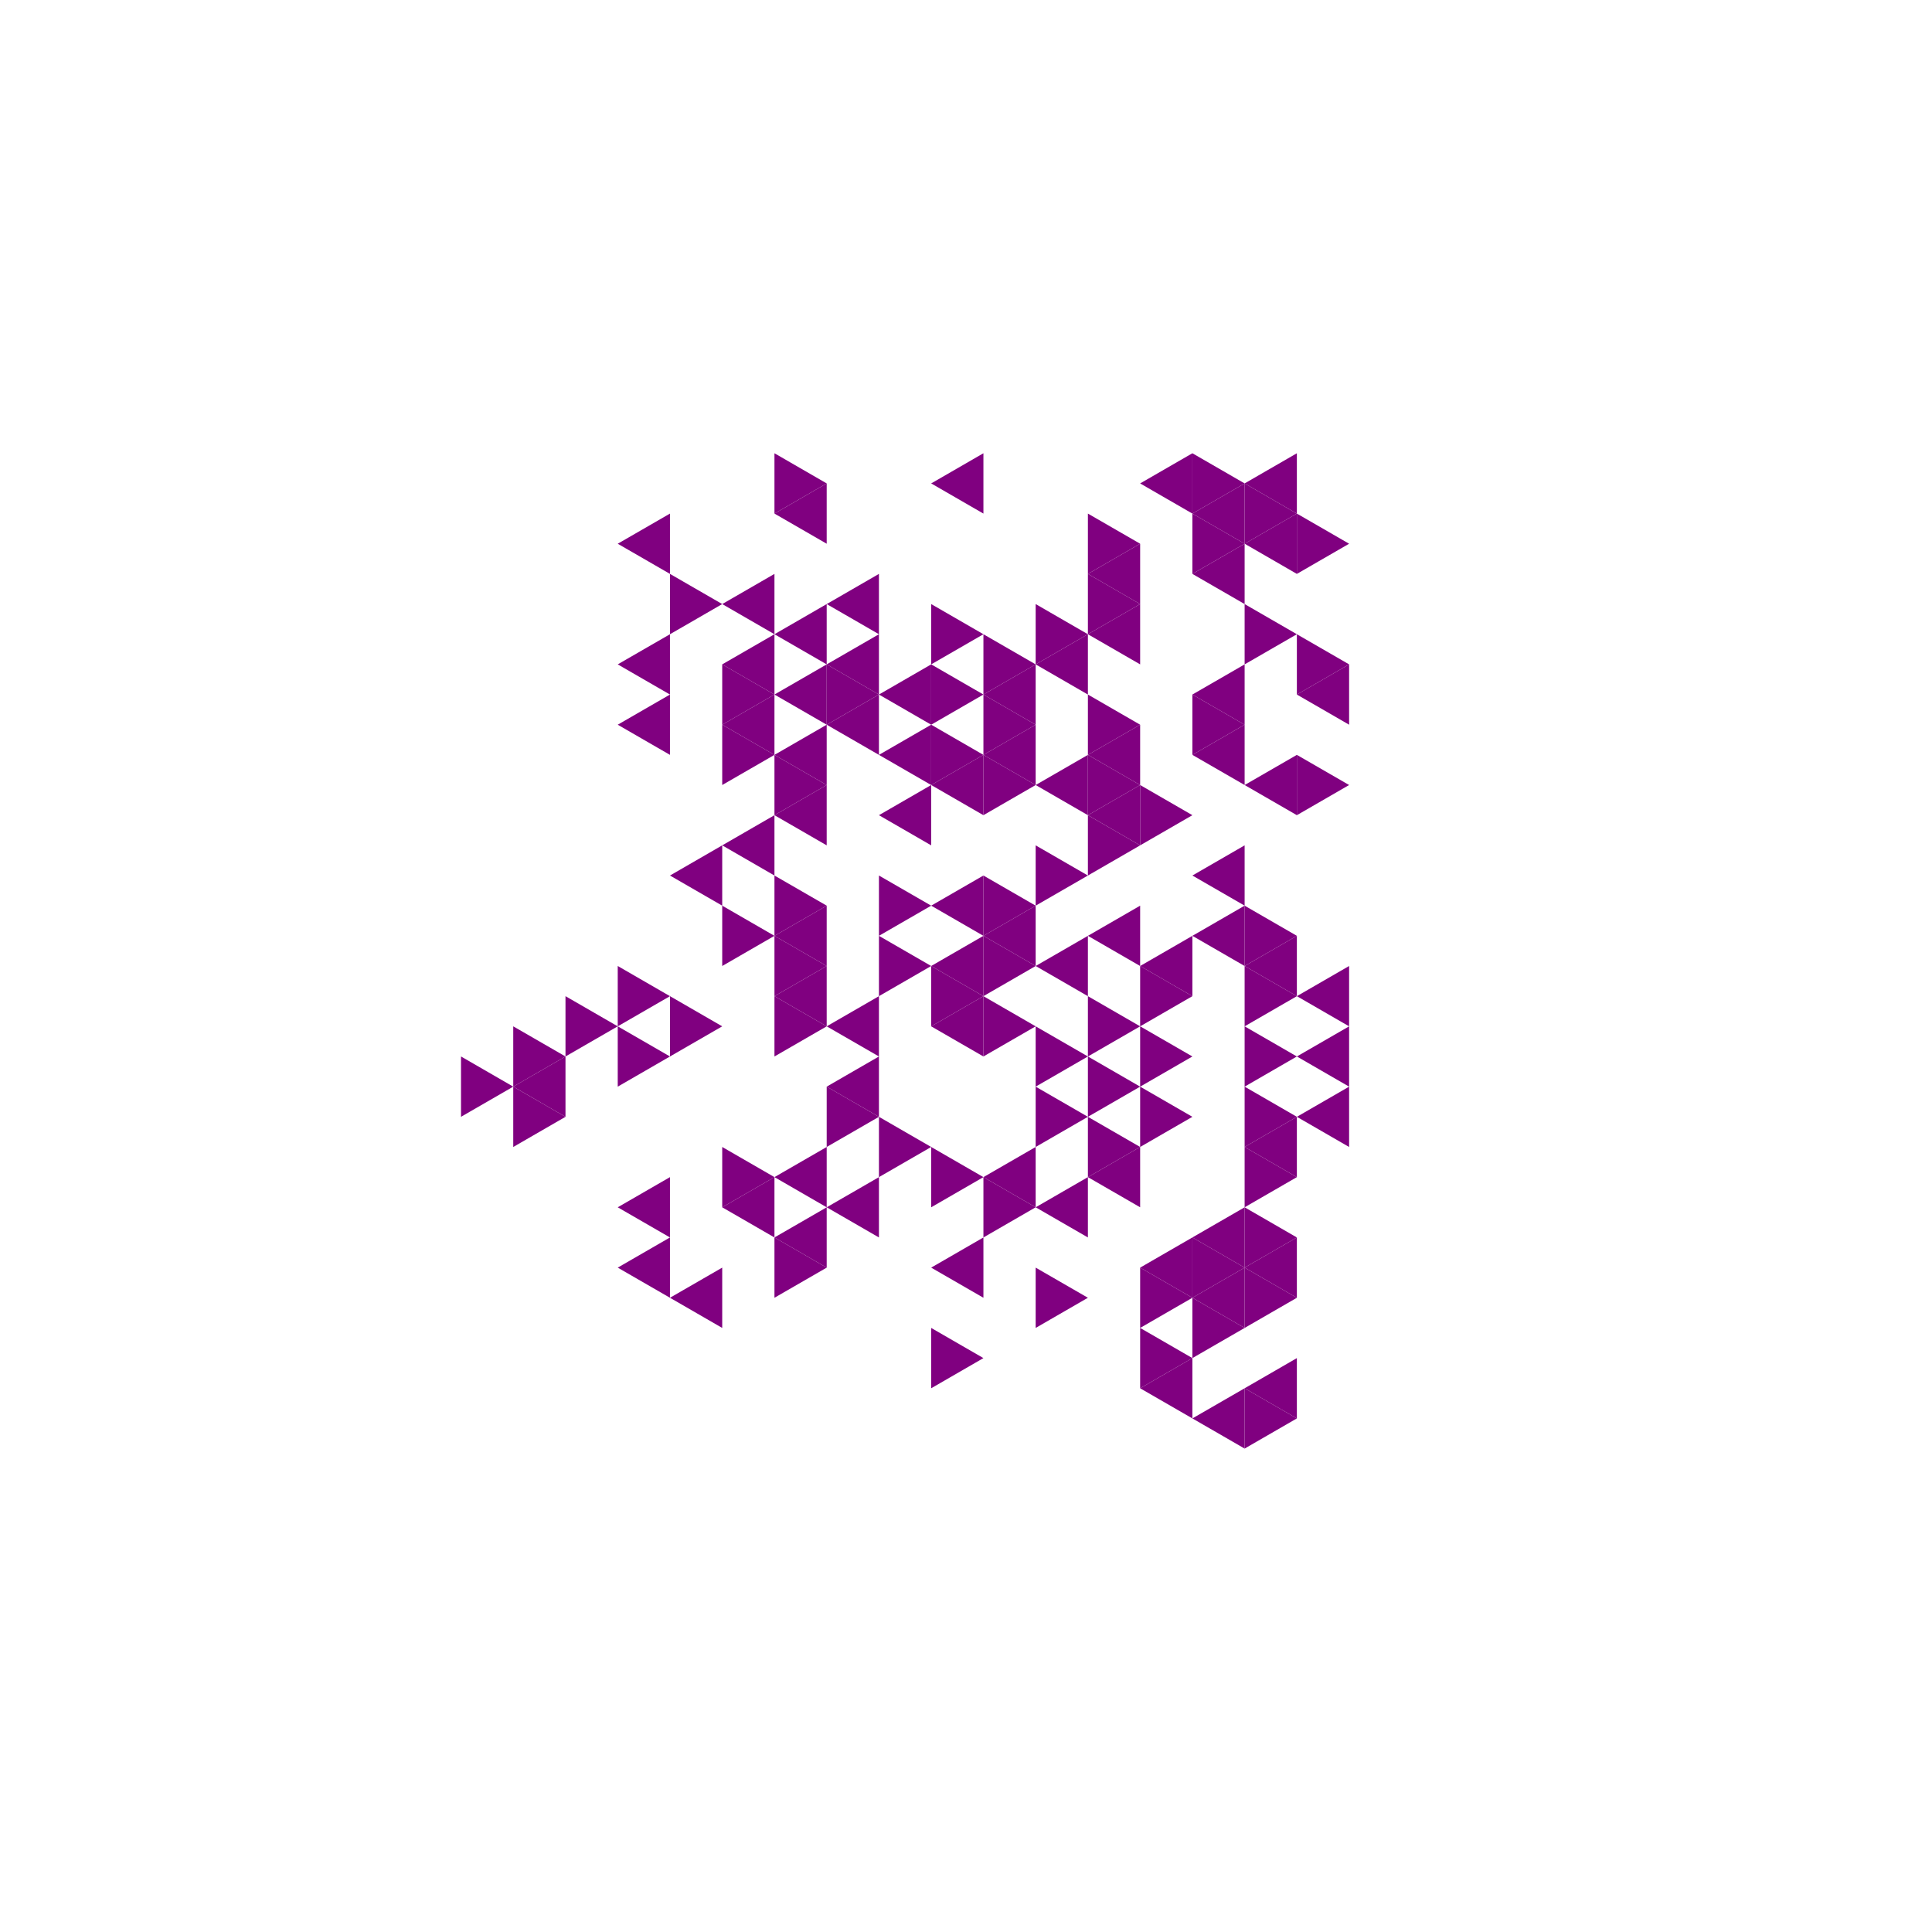 <svg height="360pt" viewBox="0 0 360 360" width="360pt" xmlns="http://www.w3.org/2000/svg"><path d="m0 0h360v360h-360z" fill="#fff"/><g fill="#800080"><path d="m173.512 180 9.734-5.621v11.242zm0 0"/><path d="m183.246 174.379 9.734-5.621v11.242zm0 0"/><path d="m173.512 168.758 9.734-5.617v11.238zm0 0"/><path d="m173.512 191.242 9.734-5.621v11.238zm0 0"/><path d="m192.98 180 9.734-5.621v11.242zm0 0"/><path d="m154.043 191.242 9.734-5.621v11.238zm0 0"/><path d="m202.715 174.379 9.734-5.621v11.242zm0 0"/><path d="m173.512 146.277 9.734-5.617v11.238zm0 0"/><path d="m163.777 151.898 9.734-5.621v11.242zm0 0"/><path d="m144.309 174.379 9.734-5.621v11.242zm0 0"/><path d="m144.309 185.621 9.734-5.621v11.242zm0 0"/><path d="m154.043 202.48 9.734-5.621v11.242zm0 0"/><path d="m212.449 180 9.734-5.621v11.242zm0 0"/><path d="m202.715 151.898 9.734-5.621v11.242zm0 0"/><path d="m192.98 146.277 9.734-5.617v11.238zm0 0"/><path d="m183.246 140.66 9.734-5.621v11.238zm0 0"/><path d="m163.777 140.66 9.734-5.621v11.238zm0 0"/><path d="m144.309 151.898 9.734-5.621v11.242zm0 0"/><path d="m134.574 157.52 9.734-5.621v11.242zm0 0"/><path d="m183.246 219.34 9.734-5.617v11.238zm0 0"/><path d="m222.184 174.379 9.734-5.621v11.242zm0 0"/><path d="m222.184 163.141 9.734-5.621v11.238zm0 0"/><path d="m202.715 140.66 9.734-5.621v11.238zm0 0"/><path d="m183.246 129.418 9.734-5.621v11.242zm0 0"/><path d="m163.777 129.418 9.734-5.621v11.242zm0 0"/><path d="m154.043 135.039 9.734-5.621v11.242zm0 0"/><path d="m144.309 140.66 9.734-5.621v11.238zm0 0"/><path d="m124.84 163.141 9.734-5.621v11.238zm0 0"/><path d="m144.309 219.34 9.734-5.617v11.238zm0 0"/><path d="m154.043 224.961 9.734-5.621v11.242zm0 0"/><path d="m173.512 236.203 9.734-5.621v11.238zm0 0"/><path d="m192.98 224.961 9.734-5.621v11.242zm0 0"/><path d="m202.715 219.34 9.734-5.617v11.238zm0 0"/><path d="m231.918 213.723 9.734-5.621v11.238zm0 0"/><path d="m231.918 180 9.734-5.621v11.242zm0 0"/><path d="m231.918 146.277 9.734-5.617v11.238zm0 0"/><path d="m222.184 140.66 9.734-5.621v11.238zm0 0"/><path d="m192.98 123.797 9.734-5.617v11.238zm0 0"/><path d="m154.043 123.797 9.734-5.617v11.238zm0 0"/><path d="m144.309 129.418 9.734-5.621v11.242zm0 0"/><path d="m134.574 135.039 9.734-5.621v11.242zm0 0"/><path d="m134.574 224.961 9.734-5.621v11.242zm0 0"/><path d="m144.309 230.582 9.734-5.621v11.242zm0 0"/><path d="m241.652 208.102 9.734-5.621v11.242zm0 0"/><path d="m241.652 196.859 9.734-5.617v11.238zm0 0"/><path d="m241.652 185.621 9.734-5.621v11.242zm0 0"/><path d="m222.184 129.418 9.734-5.621v11.242zm0 0"/><path d="m202.715 118.18 9.734-5.621v11.238zm0 0"/><path d="m154.043 112.559 9.734-5.621v11.242zm0 0"/><path d="m144.309 118.18 9.734-5.621v11.238zm0 0"/><path d="m134.574 123.797 9.734-5.617v11.238zm0 0"/><path d="m115.105 135.039 9.734-5.621v11.242zm0 0"/><path d="m115.105 224.961 9.734-5.621v11.242zm0 0"/><path d="m212.449 236.203 9.734-5.621v11.238zm0 0"/><path d="m222.184 230.582 9.734-5.621v11.242zm0 0"/><path d="m241.652 129.418 9.734-5.621v11.242zm0 0"/><path d="m202.715 106.938 9.734-5.621v11.242zm0 0"/><path d="m173.512 90.078 9.734-5.621v11.242zm0 0"/><path d="m134.574 112.559 9.734-5.621v11.242zm0 0"/><path d="m115.105 123.797 9.734-5.617v11.238zm0 0"/><path d="m95.637 202.48 9.734-5.621v11.242zm0 0"/><path d="m115.105 236.203 9.734-5.621v11.238zm0 0"/><path d="m124.84 241.82 9.734-5.617v11.238zm0 0"/><path d="m222.184 241.82 9.734-5.617v11.238zm0 0"/><path d="m231.918 236.203 9.734-5.621v11.238zm0 0"/><path d="m222.184 106.938 9.734-5.621v11.242zm0 0"/><path d="m144.309 95.699 9.734-5.621v11.238zm0 0"/><path d="m212.449 258.684 9.734-5.621v11.238zm0 0"/><path d="m231.918 101.316 9.734-5.617v11.238zm0 0"/><path d="m222.184 95.699 9.734-5.621v11.238zm0 0"/><path d="m212.449 90.078 9.734-5.621v11.242zm0 0"/><path d="m115.105 101.316 9.734-5.617v11.238zm0 0"/><path d="m222.184 264.301 9.734-5.617v11.238zm0 0"/><path d="m231.918 258.684 9.734-5.621v11.238zm0 0"/><path d="m231.918 90.078 9.734-5.621v11.242zm0 0"/><path d="m192.98 180-9.734-5.621v11.242zm0 0"/><path d="m183.246 185.621-9.734-5.621v11.242zm0 0"/><path d="m192.98 168.758-9.734-5.617v11.238zm0 0"/><path d="m173.512 168.758-9.734-5.617v11.238zm0 0"/><path d="m173.512 180-9.734-5.621v11.242zm0 0"/><path d="m192.98 191.242-9.734-5.621v11.238zm0 0"/><path d="m212.449 191.242-9.734-5.621v11.238zm0 0"/><path d="m202.715 163.141-9.734-5.621v11.238zm0 0"/><path d="m202.715 196.859-9.734-5.617v11.238zm0 0"/><path d="m222.184 196.859-9.734-5.617v11.238zm0 0"/><path d="m222.184 185.621-9.734-5.621v11.242zm0 0"/><path d="m212.449 157.52-9.734-5.621v11.242zm0 0"/><path d="m192.98 146.277-9.734-5.617v11.238zm0 0"/><path d="m183.246 140.66-9.734-5.621v11.238zm0 0"/><path d="m154.043 168.758-9.734-5.617v11.238zm0 0"/><path d="m154.043 180-9.734-5.621v11.242zm0 0"/><path d="m154.043 191.242-9.734-5.621v11.238zm0 0"/><path d="m163.777 208.102-9.734-5.621v11.242zm0 0"/><path d="m173.512 213.723-9.734-5.621v11.238zm0 0"/><path d="m183.246 219.34-9.734-5.617v11.238zm0 0"/><path d="m202.715 208.102-9.734-5.621v11.242zm0 0"/><path d="m212.449 202.48-9.734-5.621v11.242zm0 0"/><path d="m222.184 151.898-9.734-5.621v11.242zm0 0"/><path d="m212.449 146.277-9.734-5.617v11.238zm0 0"/><path d="m192.98 135.039-9.734-5.621v11.242zm0 0"/><path d="m183.246 129.418-9.734-5.621v11.242zm0 0"/><path d="m154.043 146.277-9.734-5.617v11.238zm0 0"/><path d="m144.309 174.379-9.734-5.621v11.242zm0 0"/><path d="m192.98 224.961-9.734-5.621v11.242zm0 0"/><path d="m212.449 213.723-9.734-5.621v11.238zm0 0"/><path d="m222.184 208.102-9.734-5.621v11.242zm0 0"/><path d="m241.652 208.102-9.734-5.621v11.242zm0 0"/><path d="m241.652 196.859-9.734-5.617v11.238zm0 0"/><path d="m241.652 185.621-9.734-5.621v11.242zm0 0"/><path d="m241.652 174.379-9.734-5.621v11.242zm0 0"/><path d="m212.449 135.039-9.734-5.621v11.242zm0 0"/><path d="m192.98 123.797-9.734-5.617v11.238zm0 0"/><path d="m183.246 118.18-9.734-5.621v11.238zm0 0"/><path d="m163.777 129.418-9.734-5.621v11.242zm0 0"/><path d="m144.309 140.66-9.734-5.621v11.238zm0 0"/><path d="m134.574 191.242-9.734-5.621v11.238zm0 0"/><path d="m144.309 219.34-9.734-5.617v11.238zm0 0"/><path d="m251.387 146.277-9.734-5.617v11.238zm0 0"/><path d="m231.918 135.039-9.734-5.621v11.242zm0 0"/><path d="m202.715 118.18-9.734-5.621v11.238zm0 0"/><path d="m144.309 129.418-9.734-5.621v11.242zm0 0"/><path d="m124.84 185.621-9.734-5.621v11.242zm0 0"/><path d="m124.84 196.859-9.734-5.617v11.238zm0 0"/><path d="m154.043 236.203-9.734-5.621v11.238zm0 0"/><path d="m183.246 253.062-9.734-5.621v11.242zm0 0"/><path d="m202.715 241.82-9.734-5.617v11.238zm0 0"/><path d="m241.652 219.34-9.734-5.617v11.238zm0 0"/><path d="m212.449 112.559-9.734-5.621v11.242zm0 0"/><path d="m115.105 191.242-9.734-5.621v11.238zm0 0"/><path d="m222.184 241.82-9.734-5.617v11.238zm0 0"/><path d="m231.918 236.203-9.734-5.621v11.238zm0 0"/><path d="m241.652 230.582-9.734-5.621v11.242zm0 0"/><path d="m251.387 123.797-9.734-5.617v11.238zm0 0"/><path d="m241.652 118.18-9.734-5.621v11.238zm0 0"/><path d="m212.449 101.316-9.734-5.617v11.238zm0 0"/><path d="m134.574 112.559-9.734-5.621v11.242zm0 0"/><path d="m105.371 196.859-9.734-5.617v11.238zm0 0"/><path d="m105.371 208.102-9.734-5.621v11.242zm0 0"/><path d="m222.184 253.062-9.734-5.621v11.242zm0 0"/><path d="m231.918 247.441-9.734-5.621v11.242zm0 0"/><path d="m241.652 241.82-9.734-5.617v11.238zm0 0"/><path d="m231.918 101.316-9.734-5.617v11.238zm0 0"/><path d="m154.043 90.078-9.734-5.621v11.242zm0 0"/><path d="m95.637 202.48-9.734-5.621v11.242zm0 0"/><path d="m251.387 101.316-9.734-5.617v11.238zm0 0"/><path d="m241.652 95.699-9.734-5.621v11.238zm0 0"/><path d="m231.918 90.078-9.734-5.621v11.242zm0 0"/><path d="m241.652 264.301-9.734-5.617v11.238zm0 0"/></g></svg>